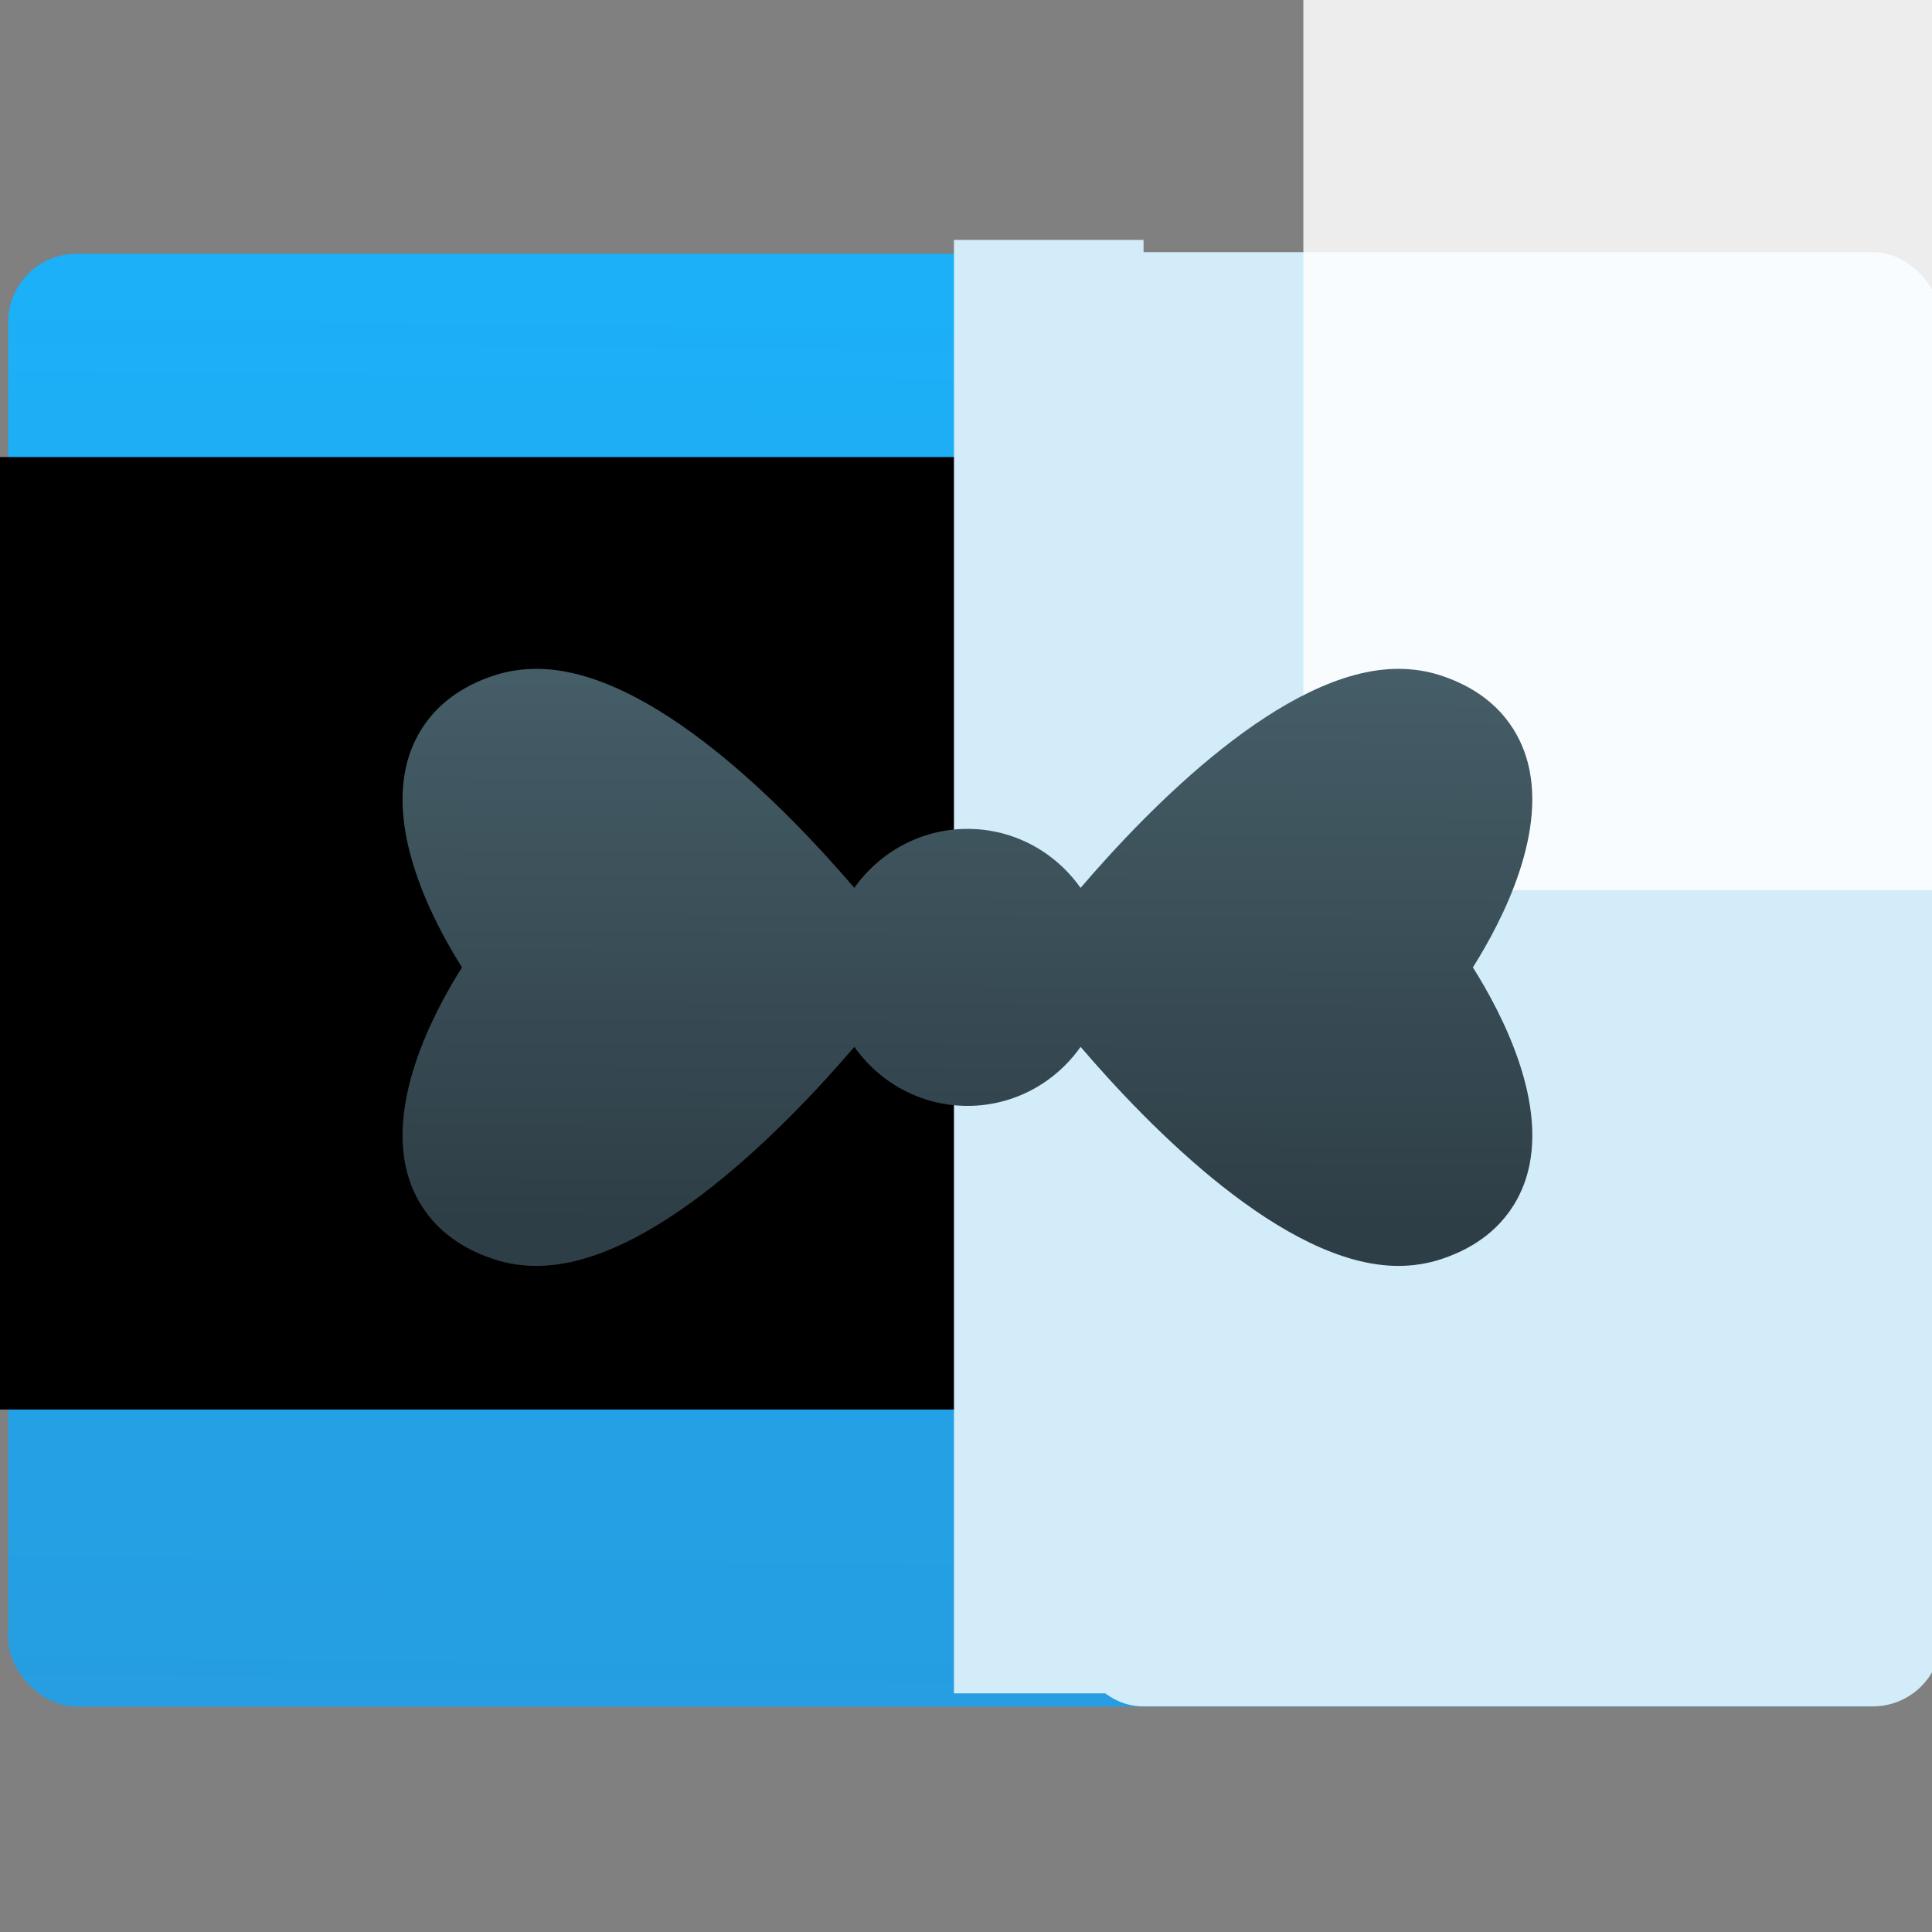 <svg xmlns="http://www.w3.org/2000/svg" xmlns:xlink="http://www.w3.org/1999/xlink" viewBox="0 0 48 48"><rect x="0" y="0" width="48" height="48" fill="#808080" stroke="none"/><defs><path id="2" d="m22 3h27v15h-27z"/><linearGradient gradientTransform="matrix(1.052 0 0 1.028-72.57-8.693)" gradientUnits="userSpaceOnUse" y2="501.23" x2="409.94" y1="542.8" x1="409.57" id="0"><stop stop-color="#269de0"/><stop offset="1" stop-color="#1ab4fd"/></linearGradient><linearGradient id="1" x1="92.88" y1="140.79" x2="93.36" y2="38.13" gradientUnits="userSpaceOnUse"><stop stop-color="#2e3e46"/><stop offset="1" stop-color="#47606a"/></linearGradient></defs><g transform="translate(-384.57-499.8)"><g transform="matrix(1.57 0 0 1.57-220.31-311.11)"><g transform="matrix(.658 0 0 .658 165.48 182.88)"><rect width="46.3" height="34.939" x="334.23" y="513.13" fill="url(#0)" rx="1.644"/><rect width="20.85" height="34.974" x="359.87" y="513.09" fill="#d3ecfa" rx="1.646"/><g transform="matrix(.969 0 0 .969-94.88 22.86)" font-family="sans-serif" text-align="start" word-spacing="0" line-height="125%" letter-spacing="0" font-size="10"><flowRoot transform="translate(389.57 520.8)"><flowRegion><use xlink:href="#2"/></flowRegion><flowPara>Plasm</flowPara></flowRoot><g transform="matrix(1.576 0 0 1.576-222.87-314.51)"><flowRoot transform="translate(389.57 520.8)"><flowRegion><use xlink:href="#2"/></flowRegion><flowPara>Plasm</flowPara></flowRoot><flowRoot transform="translate(420.8 512.62)" fill="#fff" fill-opacity=".852"><flowRegion><use fill="#fff" fill-opacity=".852" xlink:href="#2"/></flowRegion><flowPara>Plasm</flowPara></flowRoot></g></g></g><path fill="#d3ecfa" fill-opacity="1" d="m400.37 520.3h3v23h-3z"/></g><path d="m192.48 60.57c-1.489-4.625-5.243-10.769-14.659-13.825-2.275-.738-4.692-1.108-7.199-1.108-19.522 0-42.752 23.88-54.44 37.534-4.298-6.1-11.367-10.113-19.379-10.113-8.02 0-15.08 4.02-19.387 10.113-11.681-13.649-34.919-37.535-54.44-37.535-2.506 0-4.93.376-7.2 1.108-9.415 3.057-13.169 9.207-14.665 13.826-4.061 12.614 4.01 28.18 9.08 36.22-5.071 8.04-13.14 23.596-9.08 36.22 1.496 4.623 5.249 10.77 14.665 13.819 2.27.745 4.693 1.111 7.2 1.111 19.523 0 42.755-23.886 54.45-37.533 4.297 6.1 11.367 10.113 19.381 10.113 8.01 0 15.08-4.01 19.379-10.113 11.686 13.647 34.921 37.533 54.44 37.533 2.507 0 4.924-.378 7.199-1.111 9.416-3.05 13.17-9.203 14.659-13.819 4.061-12.613-4.01-28.18-9.08-36.22 5.066-8.04 13.13-23.599 9.08-36.22" fill="url(#1)" transform="matrix(.145 0 0 .145 394.57 509.8)" fill-opacity="1"/></g></svg>